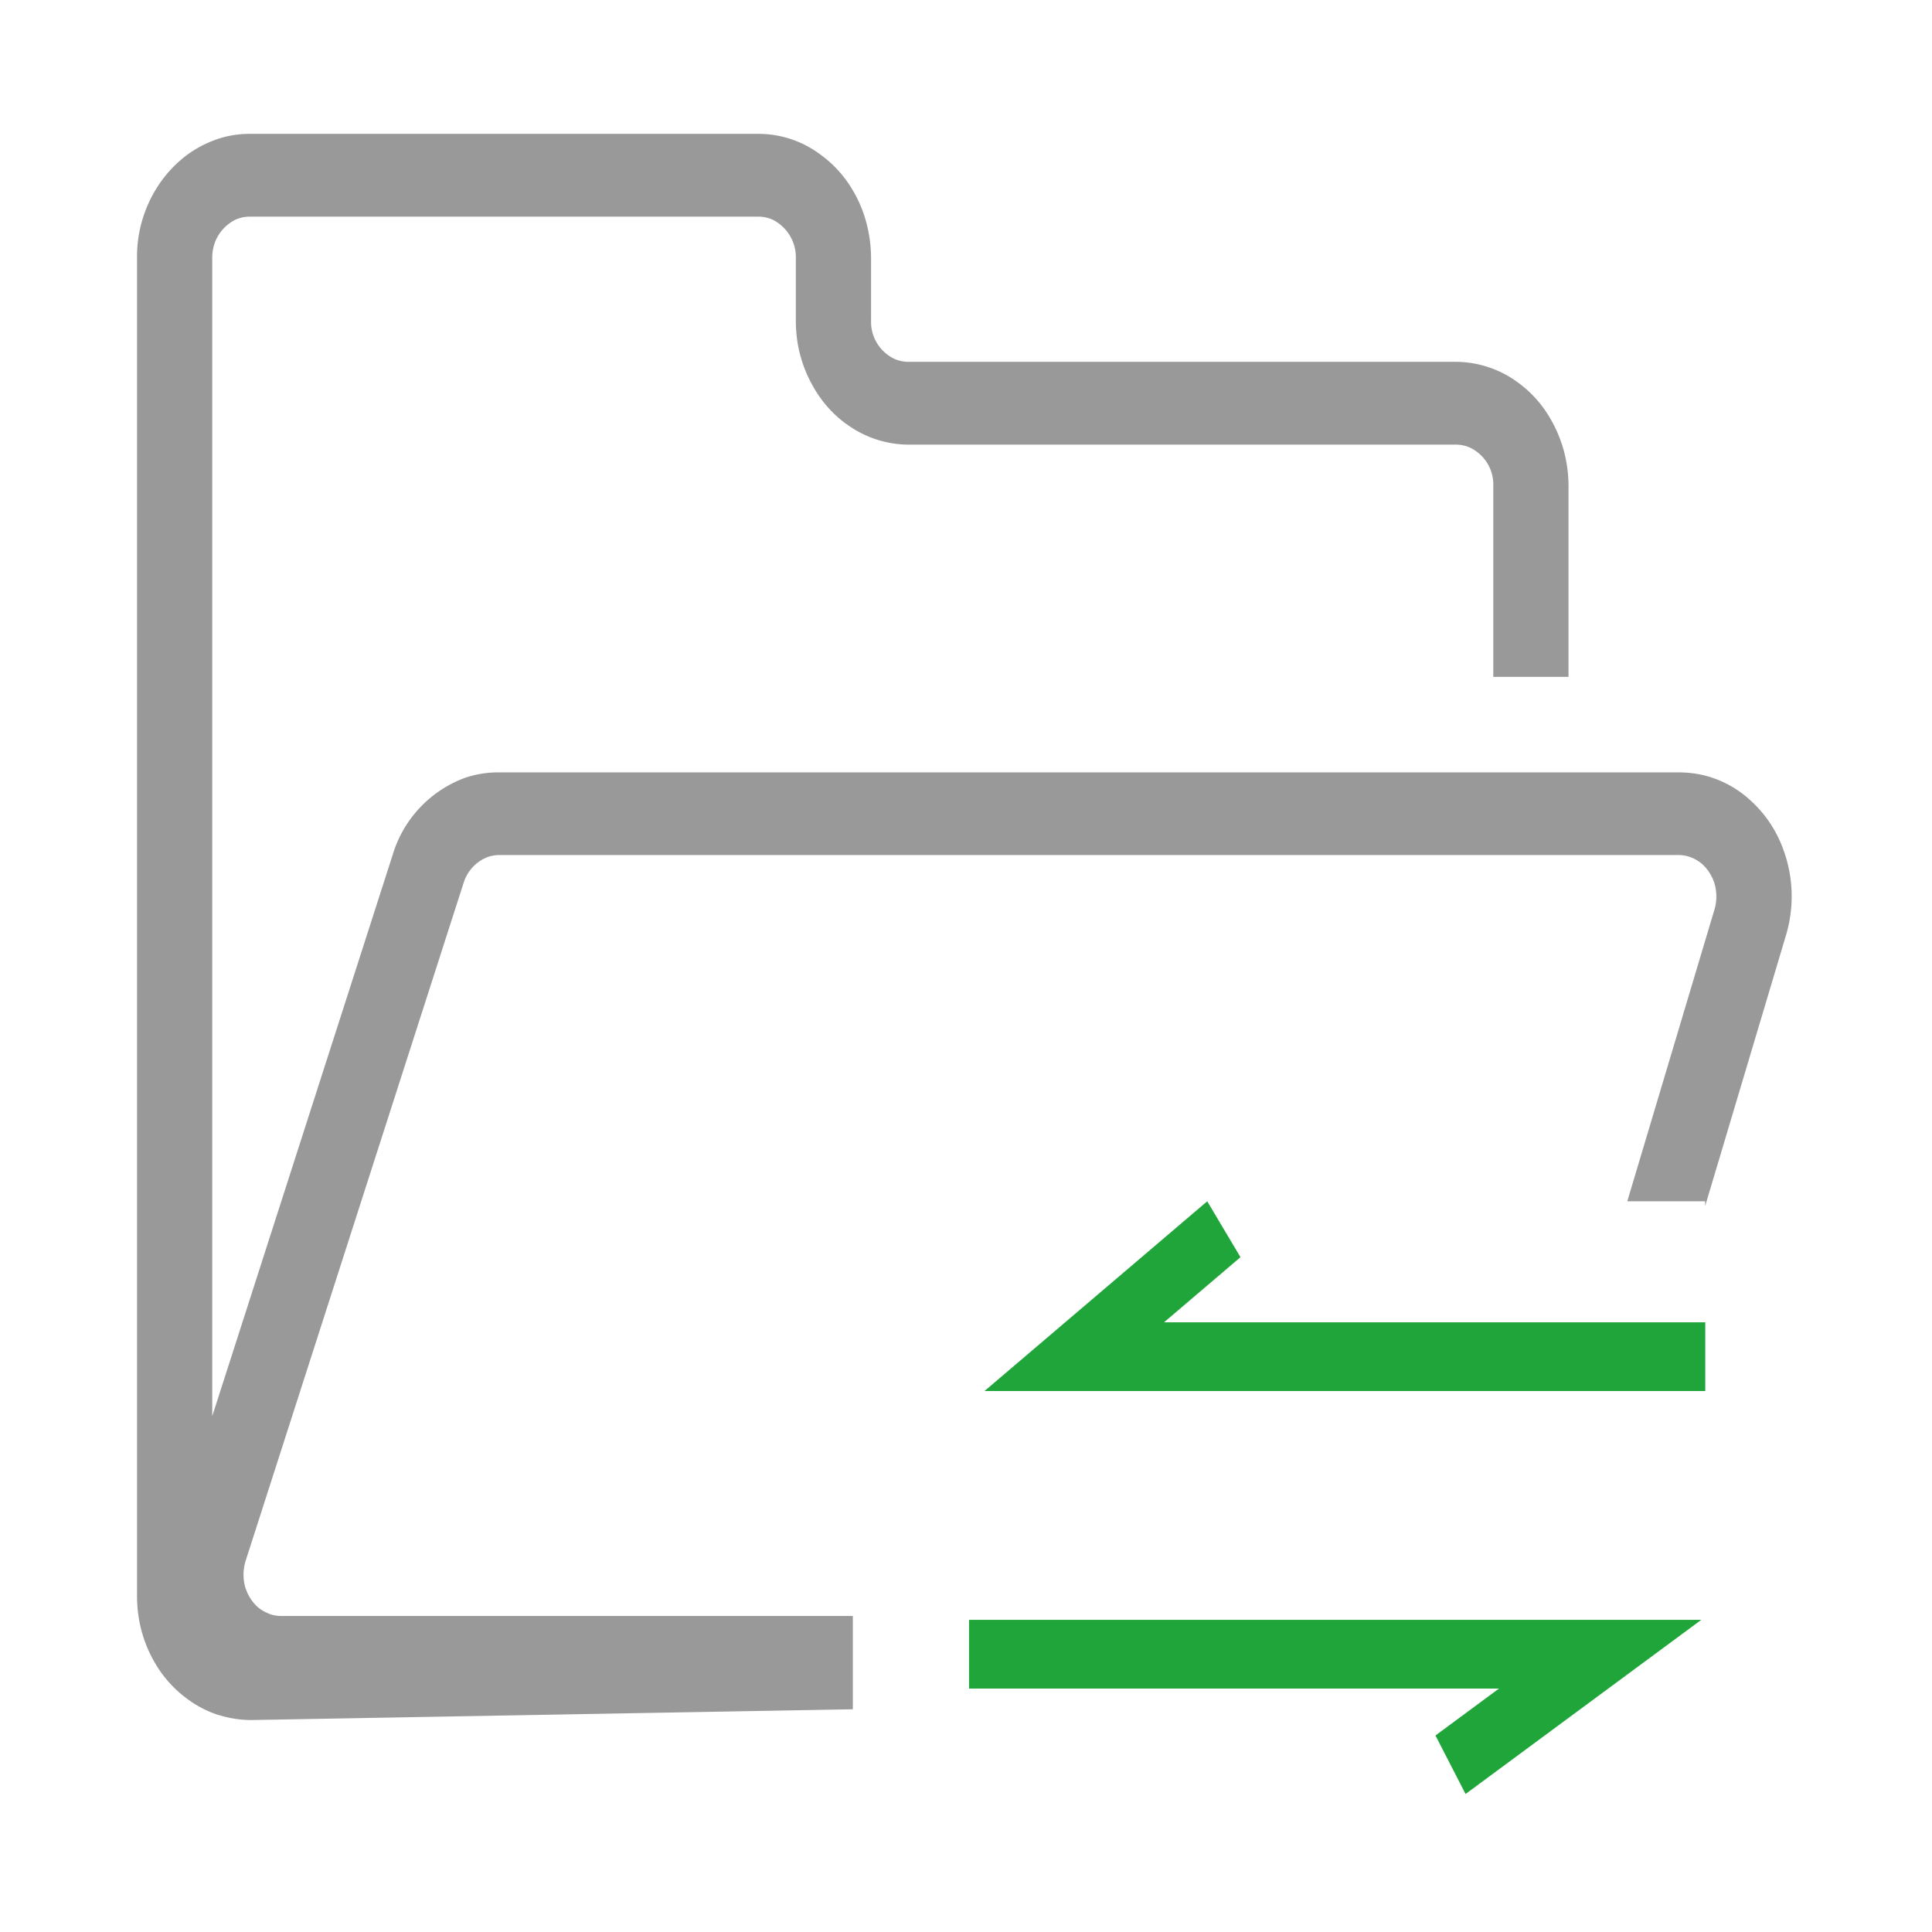 <svg width="14" height="14" viewBox="0 0 14 14" fill="none" xmlns="http://www.w3.org/2000/svg"><path d="m8.435 9.582.554-.472-.241-.405-1.614 1.375h5.223v-.498H8.435zm2.427 2.654-.46.34.218.424 1.708-1.262H7.022v.498h3.84z" fill-rule="evenodd" fill="#20A53A"/><path d="m6.18 12.386-4.355.078a.78.78 0 0 1-.238-.036h-.003a.78.78 0 0 1-.228-.118.848.848 0 0 1-.228-.251.942.942 0 0 1-.115-.295.982.982 0 0 1-.02-.2V1.87a.935.935 0 0 1 .136-.497.883.883 0 0 1 .23-.253.806.806 0 0 1 .278-.13.745.745 0 0 1 .174-.02h3.683a.747.747 0 0 1 .451.15.84.84 0 0 1 .231.253.927.927 0 0 1 .117.306.996.996 0 0 1 .019.191v.452a.298.298 0 0 0 .168.278.25.25 0 0 0 .105.022h3.963a.762.762 0 0 1 .452.15.84.84 0 0 1 .23.254.956.956 0 0 1 .117.304.996.996 0 0 1 .019.192v1.383h-.545V3.522a.297.297 0 0 0-.168-.278.25.25 0 0 0-.105-.022H6.585a.762.762 0 0 1-.452-.15v.001a.84.84 0 0 1-.23-.254.952.952 0 0 1-.118-.305.996.996 0 0 1-.018-.192V1.87a.304.304 0 0 0-.168-.278.248.248 0 0 0-.105-.022H1.81a.25.25 0 0 0-.104.022.303.303 0 0 0-.148.163.322.322 0 0 0-.02.115v8.392l1.307-4.066a.857.857 0 0 1 .523-.559.746.746 0 0 1 .248-.04h8.548c.075 0 .147.01.216.03a.768.768 0 0 1 .312.18.877.877 0 0 1 .232.353.977.977 0 0 1 .058.382.981.981 0 0 1-.04.235l-.586 1.963v-.035h-.564l.632-2.115a.332.332 0 0 0-.003-.197.317.317 0 0 0-.087-.132.273.273 0 0 0-.085-.05.25.25 0 0 0-.085-.015H3.617a.248.248 0 0 0-.082.014.288.288 0 0 0-.135.105.306.306 0 0 0-.04.081L1.78 11.31a.344.344 0 0 0-.001.199h.001a.312.312 0 0 0 .086.135.265.265 0 0 0 .086.05v.001a.25.25 0 0 0 .086.015H6.18v.677z" clip-rule="evenodd" fill-rule="evenodd" fill="#999"/></svg>